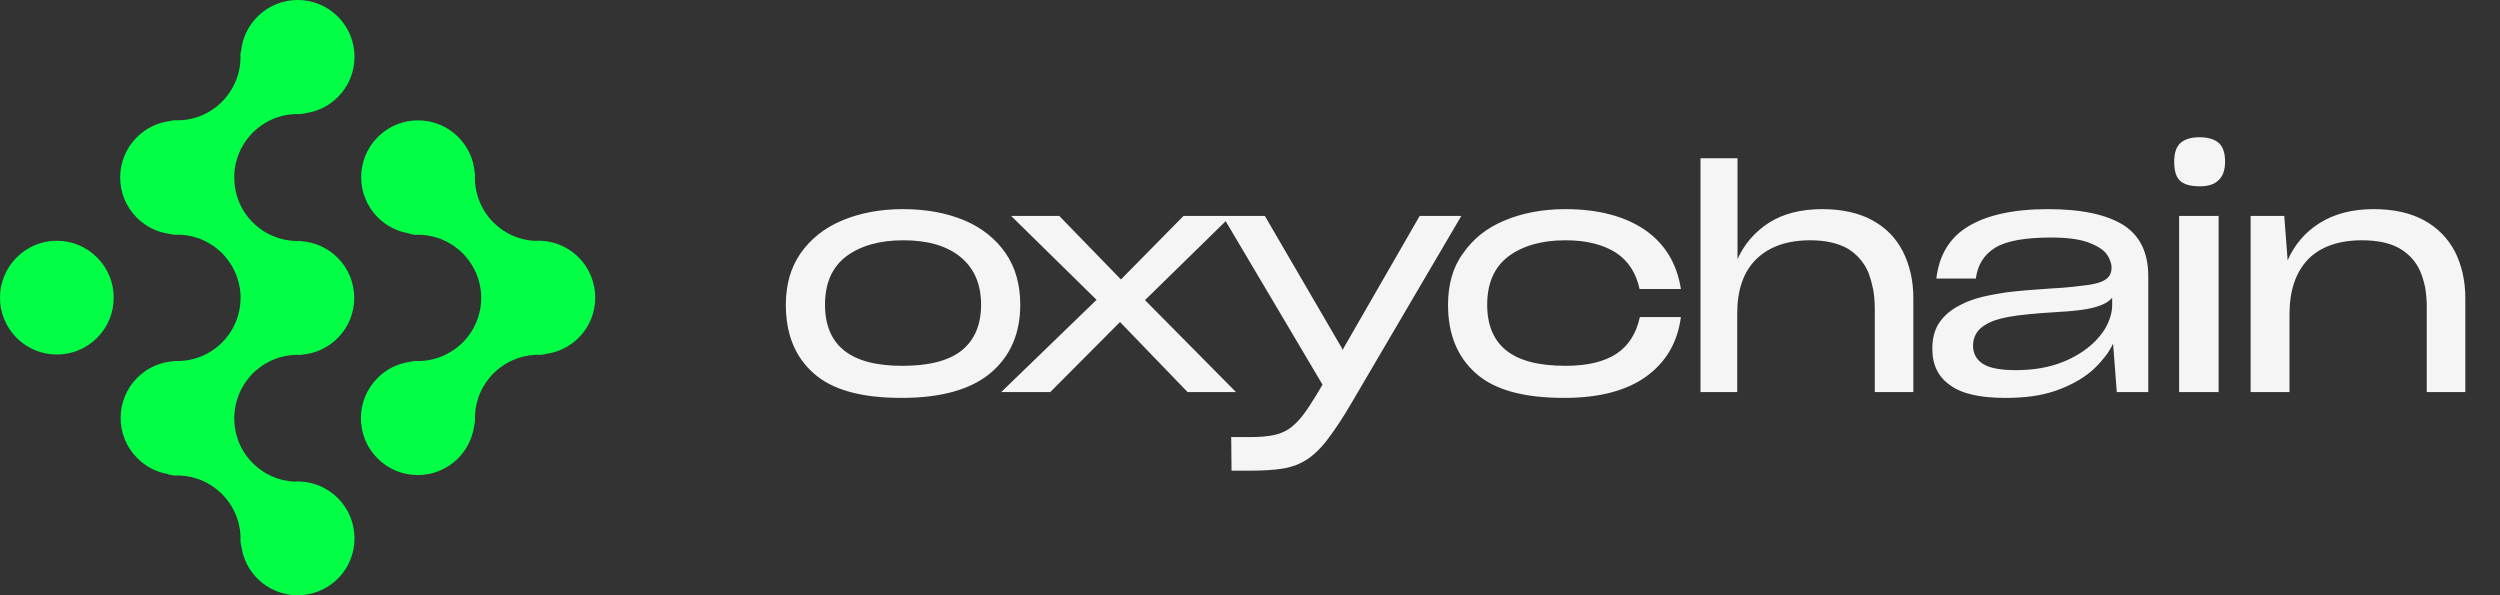 <svg width="231" height="55" viewBox="0 0 231 55" fill="none" xmlns="http://www.w3.org/2000/svg">
<rect x="0" y="0" width="231" height="55" fill="#333333" stroke="none"/>
<path d="M31.22 46.031C33.27 48.082 33.27 51.412 31.22 53.462C29.169 55.513 25.839 55.513 23.789 53.462C22.952 52.626 22.458 51.588 22.308 50.5H22.299C22.274 50.366 22.249 50.224 22.224 50.082C22.299 48.592 21.805 47.086 20.743 45.898C20.667 45.814 20.592 45.722 20.517 45.646C20.433 45.563 20.349 45.487 20.257 45.412C19.069 44.358 17.563 43.864 16.082 43.939C15.939 43.914 15.789 43.889 15.655 43.864C15.596 43.847 15.546 43.831 15.504 43.797C14.466 43.621 13.479 43.136 12.684 42.333C10.634 40.282 10.634 36.952 12.684 34.902C13.605 33.981 14.793 33.471 15.998 33.379C16.015 33.362 16.04 33.354 16.056 33.354C17.663 33.437 19.295 32.877 20.517 31.646C21.738 30.425 22.299 28.81 22.224 27.211C22.224 27.203 22.224 27.203 22.224 27.195C22.148 25.923 21.655 24.667 20.751 23.646C20.676 23.563 20.6 23.471 20.525 23.395C20.441 23.312 20.358 23.236 20.266 23.161C19.077 22.107 17.571 21.613 16.082 21.688C15.939 21.663 15.789 21.638 15.655 21.613C15.646 21.613 15.63 21.605 15.621 21.605C14.534 21.454 13.479 20.952 12.642 20.115C10.592 18.065 10.592 14.734 12.642 12.684C13.487 11.839 14.542 11.345 15.63 11.195C15.772 11.169 15.906 11.136 16.048 11.111C17.655 11.195 19.287 10.634 20.508 9.404C21.73 8.182 22.291 6.567 22.215 4.969C22.241 4.868 22.266 4.776 22.282 4.676C22.408 3.529 22.91 2.416 23.789 1.538C25.839 -0.513 29.169 -0.513 31.22 1.538C33.27 3.588 33.27 6.918 31.22 8.969C30.375 9.814 29.303 10.316 28.207 10.458V10.466C28.073 10.492 27.931 10.517 27.789 10.542C26.299 10.466 24.793 10.96 23.605 12.023C23.521 12.098 23.429 12.174 23.354 12.249C23.27 12.333 23.195 12.416 23.119 12.508C22.207 13.529 21.722 14.793 21.646 16.082C21.646 16.09 21.646 16.09 21.655 16.098C21.571 17.705 22.132 19.337 23.362 20.559C24.492 21.688 25.973 22.257 27.454 22.274C27.471 22.274 27.496 22.274 27.513 22.274C27.605 22.274 27.697 22.274 27.789 22.266C27.822 22.274 27.856 22.282 27.889 22.291C29.094 22.383 30.274 22.893 31.195 23.814C33.245 25.864 33.245 29.195 31.195 31.245C30.282 32.157 29.111 32.667 27.914 32.768C27.872 32.776 27.831 32.785 27.789 32.793C27.713 32.793 27.638 32.785 27.571 32.785C27.521 32.785 27.471 32.785 27.421 32.785C26.056 32.801 24.701 33.295 23.613 34.266C23.529 34.341 23.437 34.416 23.362 34.492C23.278 34.575 23.203 34.659 23.128 34.751C22.215 35.772 21.73 37.044 21.655 38.324C21.655 38.333 21.655 38.333 21.655 38.341C21.571 39.948 22.132 41.58 23.362 42.801C24.408 43.847 25.747 44.408 27.119 44.5C28.584 44.4 30.09 44.902 31.22 46.031ZM53.462 23.78C52.333 22.651 50.818 22.148 49.345 22.257C47.981 22.165 46.642 21.605 45.596 20.559C44.374 19.337 43.805 17.705 43.889 16.098C43.881 16.056 43.872 16.006 43.864 15.964C43.772 14.759 43.261 13.579 42.341 12.659C40.291 10.609 36.96 10.609 34.91 12.659C32.86 14.709 32.86 18.04 34.91 20.09C35.705 20.885 36.701 21.37 37.73 21.554C37.78 21.579 37.831 21.605 37.889 21.621C38.031 21.646 38.174 21.672 38.316 21.697C39.805 21.621 41.312 22.115 42.5 23.169C42.592 23.245 42.676 23.32 42.759 23.404C42.843 23.487 42.918 23.571 42.985 23.655C43.898 24.676 44.383 25.931 44.458 27.211C44.533 28.81 43.973 30.425 42.751 31.646C41.529 32.868 39.898 33.437 38.291 33.354C38.157 33.387 38.015 33.412 37.872 33.437C36.776 33.588 35.722 34.082 34.885 34.927C32.835 36.977 32.835 40.307 34.885 42.358C36.935 44.408 40.266 44.408 42.316 42.358C43.153 41.521 43.646 40.475 43.805 39.395C43.805 39.387 43.814 39.37 43.814 39.362C43.839 39.22 43.864 39.077 43.889 38.935C43.814 37.446 44.307 35.939 45.362 34.751C45.437 34.659 45.513 34.575 45.596 34.492C45.68 34.408 45.764 34.333 45.847 34.266C47.036 33.211 48.542 32.718 50.031 32.785C50.174 32.759 50.307 32.734 50.45 32.709V32.701C51.554 32.55 52.617 32.056 53.462 31.211C55.513 29.169 55.513 25.839 53.462 23.78ZM1.538 23.789C-0.513 25.839 -0.513 29.169 1.538 31.22C3.588 33.27 6.918 33.27 8.969 31.22C11.019 29.169 11.019 25.839 8.969 23.789C6.918 21.73 3.588 21.73 1.538 23.789Z" fill="#00FF45"/>
<path d="M83.299 36.766C79.594 36.766 76.886 36.025 75.176 34.486C73.466 32.975 72.611 30.866 72.611 28.159C72.611 27.247 72.725 26.363 72.953 25.565C73.181 24.767 73.523 24.055 73.979 23.399C74.891 22.088 76.174 21.062 77.798 20.378C79.423 19.694 81.304 19.324 83.413 19.324C84.496 19.324 85.493 19.409 86.434 19.58C87.374 19.751 88.258 20.008 89.085 20.35C90.709 21.034 91.992 22.06 92.904 23.371C93.816 24.682 94.272 26.278 94.272 28.159C94.272 30.809 93.36 32.919 91.536 34.458C89.712 35.997 86.947 36.766 83.299 36.766ZM83.384 33.802C85.807 33.802 87.631 33.346 88.828 32.406C90.025 31.465 90.652 30.04 90.652 28.159C90.652 26.221 89.996 24.767 88.743 23.741C87.488 22.715 85.721 22.202 83.47 22.202C81.247 22.202 79.508 22.715 78.197 23.684C76.886 24.682 76.231 26.164 76.231 28.159C76.231 30.04 76.829 31.465 78.026 32.406C79.223 33.346 80.99 33.802 83.384 33.802ZM109.731 36.225L103.489 29.755L97.048 36.225H92.516L101.323 27.703L93.428 19.951H97.874L103.575 25.822L109.36 19.951H113.749L105.798 27.731L114.205 36.225H109.731ZM115.361 43.492H113.793L113.764 40.386H115.532C116.358 40.386 117.071 40.329 117.641 40.215C118.211 40.101 118.695 39.901 119.123 39.616C119.522 39.331 119.949 38.932 120.348 38.419C120.747 37.906 121.175 37.251 121.659 36.453L122.201 35.541L112.966 19.951H116.871L123.996 32.178L124.053 32.349L124.139 32.178L131.179 19.951H135.026L124.937 37.137C124.11 38.562 123.369 39.673 122.742 40.5C122.115 41.355 121.46 41.982 120.833 42.409C120.149 42.865 119.408 43.15 118.553 43.293C117.698 43.435 116.615 43.492 115.361 43.492ZM155.315 29.299C155.001 31.665 153.918 33.489 152.094 34.8C150.27 36.111 147.734 36.766 144.541 36.766C140.779 36.766 138.072 36.025 136.362 34.486C134.652 32.975 133.797 30.866 133.797 28.159C133.797 27.247 133.911 26.363 134.139 25.565C134.367 24.767 134.709 24.055 135.193 23.399C136.105 22.088 137.359 21.062 139.012 20.378C140.637 19.694 142.518 19.324 144.627 19.324C147.677 19.324 150.128 19.979 151.98 21.233C153.833 22.516 154.944 24.34 155.315 26.705H151.496C151.182 25.223 150.441 24.083 149.301 23.342C148.133 22.601 146.594 22.202 144.655 22.202C142.432 22.202 140.694 22.715 139.383 23.684C138.072 24.682 137.416 26.164 137.416 28.159C137.416 30.04 138.015 31.465 139.212 32.406C140.409 33.346 142.233 33.802 144.655 33.802C146.651 33.802 148.218 33.431 149.358 32.691C150.47 31.95 151.182 30.838 151.524 29.299H155.315ZM160.519 28.985V36.225H157.127V14.621H160.547V23.941C161.174 22.544 162.143 21.433 163.454 20.578C164.765 19.751 166.418 19.324 168.356 19.324C169.268 19.324 170.123 19.409 170.893 19.58C171.662 19.751 172.375 20.008 173.002 20.35C174.256 21.034 175.197 22.003 175.824 23.228C176.451 24.482 176.793 25.907 176.793 27.532V36.225H173.23V28.472C173.23 27.874 173.173 27.304 173.088 26.762C172.974 26.221 172.831 25.708 172.66 25.223C172.261 24.283 171.634 23.542 170.779 23C169.895 22.487 168.727 22.202 167.273 22.202C165.107 22.202 163.454 22.801 162.286 23.941C161.089 25.109 160.519 26.791 160.519 28.985ZM186.272 34.201C187.611 34.201 188.837 34.03 189.92 33.688C191.003 33.346 191.943 32.861 192.741 32.263C193.511 31.693 194.109 31.037 194.537 30.325C194.936 29.612 195.164 28.9 195.164 28.187V27.503C194.879 27.874 194.366 28.159 193.568 28.387C192.77 28.615 191.573 28.757 189.92 28.843C188.039 28.957 186.614 29.099 185.645 29.27C184.676 29.441 183.935 29.698 183.45 30.011C183.051 30.239 182.766 30.524 182.595 30.838C182.396 31.18 182.31 31.522 182.31 31.921V31.95C182.31 32.633 182.595 33.203 183.194 33.602C183.792 34.002 184.818 34.201 186.272 34.201ZM195.591 36.225L195.249 31.75C195.021 32.234 194.736 32.691 194.394 33.09C194.052 33.517 193.682 33.916 193.254 34.286C192.342 35.056 191.231 35.655 189.92 36.111C188.609 36.567 187.07 36.766 185.303 36.766C182.994 36.766 181.284 36.396 180.201 35.598C179.089 34.828 178.548 33.717 178.548 32.234V32.206C178.548 31.351 178.719 30.581 179.118 29.926C179.517 29.299 180.087 28.757 180.856 28.33C181.113 28.187 181.398 28.045 181.712 27.902C181.997 27.788 182.339 27.674 182.681 27.56C183.365 27.361 184.248 27.19 185.36 27.019C186.443 26.876 187.868 26.762 189.606 26.648C190.29 26.62 190.917 26.563 191.487 26.506C192.029 26.449 192.513 26.392 192.912 26.335C193.71 26.221 194.252 26.05 194.594 25.793C194.936 25.565 195.107 25.195 195.107 24.739V24.71C195.107 24.482 195.05 24.283 194.964 24.055C194.879 23.827 194.765 23.627 194.594 23.399C194.252 23 193.682 22.658 192.884 22.373C192.057 22.088 190.946 21.946 189.521 21.946C187.127 21.946 185.388 22.259 184.362 22.886C183.336 23.513 182.738 24.454 182.567 25.736H178.918C179.175 23.542 180.172 21.917 181.911 20.891C183.621 19.865 186.072 19.324 189.236 19.324C192.371 19.324 194.679 19.837 196.218 20.806C197.729 21.775 198.499 23.342 198.499 25.508V36.225H195.591ZM203.26 17.215C202.405 17.215 201.807 17.044 201.436 16.701C201.066 16.36 200.895 15.761 200.895 14.934C200.895 14.136 201.094 13.538 201.493 13.196C201.892 12.854 202.462 12.683 203.232 12.683C204.001 12.683 204.6 12.854 204.999 13.196C205.398 13.538 205.598 14.136 205.598 14.934C205.598 15.704 205.398 16.274 204.999 16.645C204.6 17.044 204.03 17.215 203.26 17.215ZM204.999 36.225H201.351V19.951H204.999V36.225ZM211.549 29.042V36.225H207.958V19.951H211.065L211.378 24.055C212.005 22.63 212.974 21.461 214.342 20.606C215.71 19.751 217.363 19.324 219.33 19.324C220.242 19.324 221.097 19.409 221.867 19.58C222.636 19.751 223.349 20.008 223.976 20.35C225.23 21.034 226.17 22.003 226.826 23.228C227.453 24.482 227.795 25.907 227.795 27.532V36.225H224.232V28.301C224.232 27.703 224.175 27.133 224.09 26.591C223.976 26.05 223.833 25.537 223.634 25.081C223.235 24.169 222.608 23.485 221.753 22.972C220.869 22.459 219.701 22.202 218.247 22.202C216.081 22.202 214.399 22.801 213.259 23.969C212.119 25.166 211.549 26.848 211.549 29.042Z" fill="#F5F5F5"/>
</svg>
